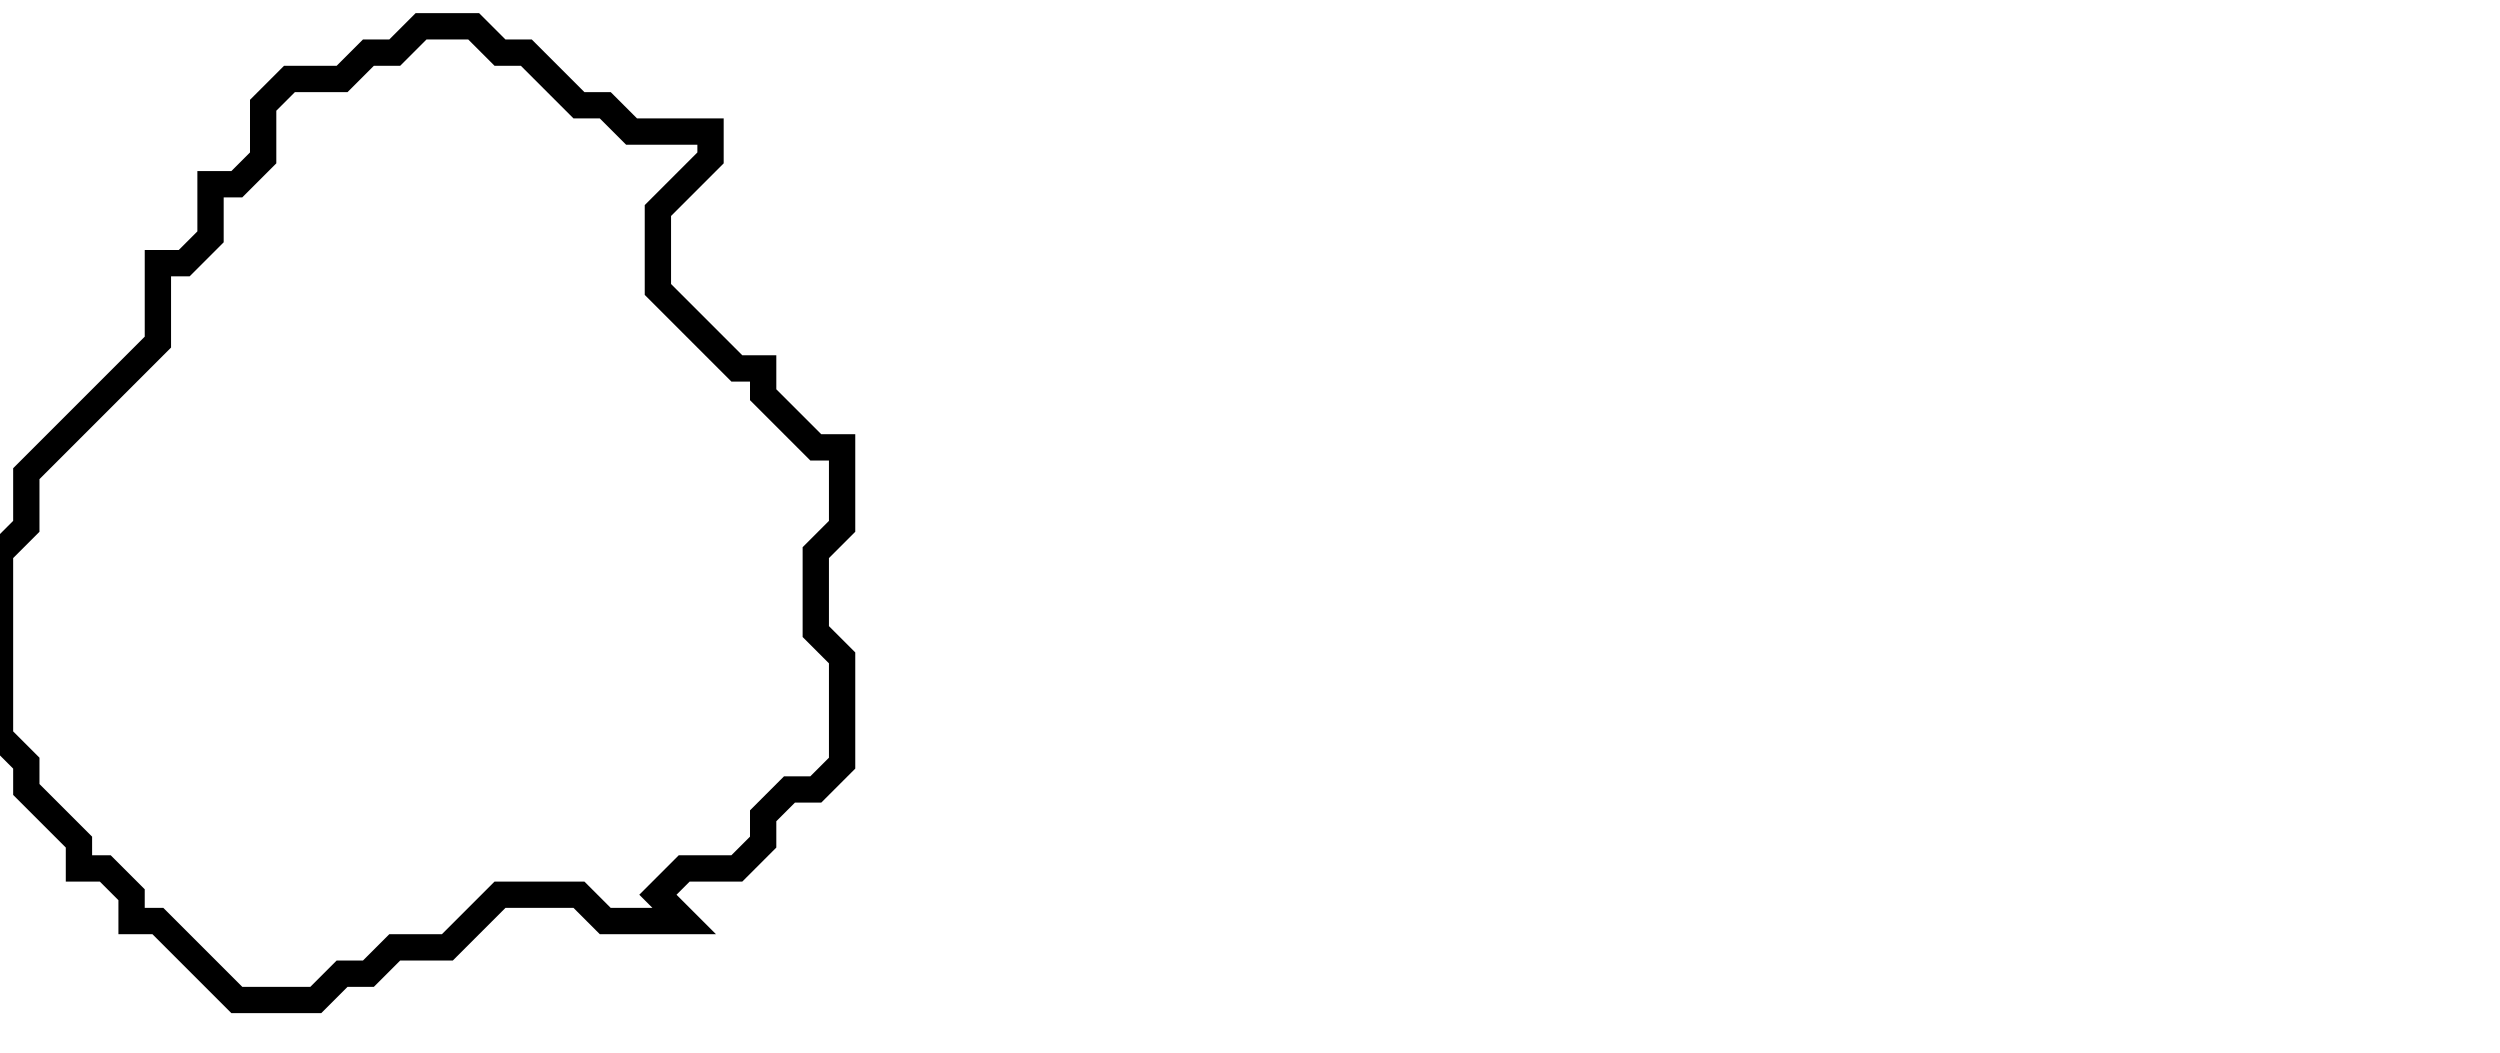 <svg xmlns="http://www.w3.org/2000/svg" width="95" height="40">
  <path d="M 16,1 L 15,2 L 14,2 L 13,3 L 11,3 L 10,4 L 10,6 L 9,7 L 8,7 L 8,9 L 7,10 L 6,10 L 6,13 L 1,18 L 1,20 L 0,21 L 0,28 L 1,29 L 1,30 L 3,32 L 3,33 L 4,33 L 5,34 L 5,35 L 6,35 L 9,38 L 12,38 L 13,37 L 14,37 L 15,36 L 17,36 L 19,34 L 22,34 L 23,35 L 26,35 L 25,34 L 26,33 L 28,33 L 29,32 L 29,31 L 30,30 L 31,30 L 32,29 L 32,25 L 31,24 L 31,21 L 32,20 L 32,17 L 31,17 L 29,15 L 29,14 L 28,14 L 25,11 L 25,8 L 27,6 L 27,5 L 24,5 L 23,4 L 22,4 L 20,2 L 19,2 L 18,1 Z" fill="none" stroke="black" stroke-width="1"/>
</svg>